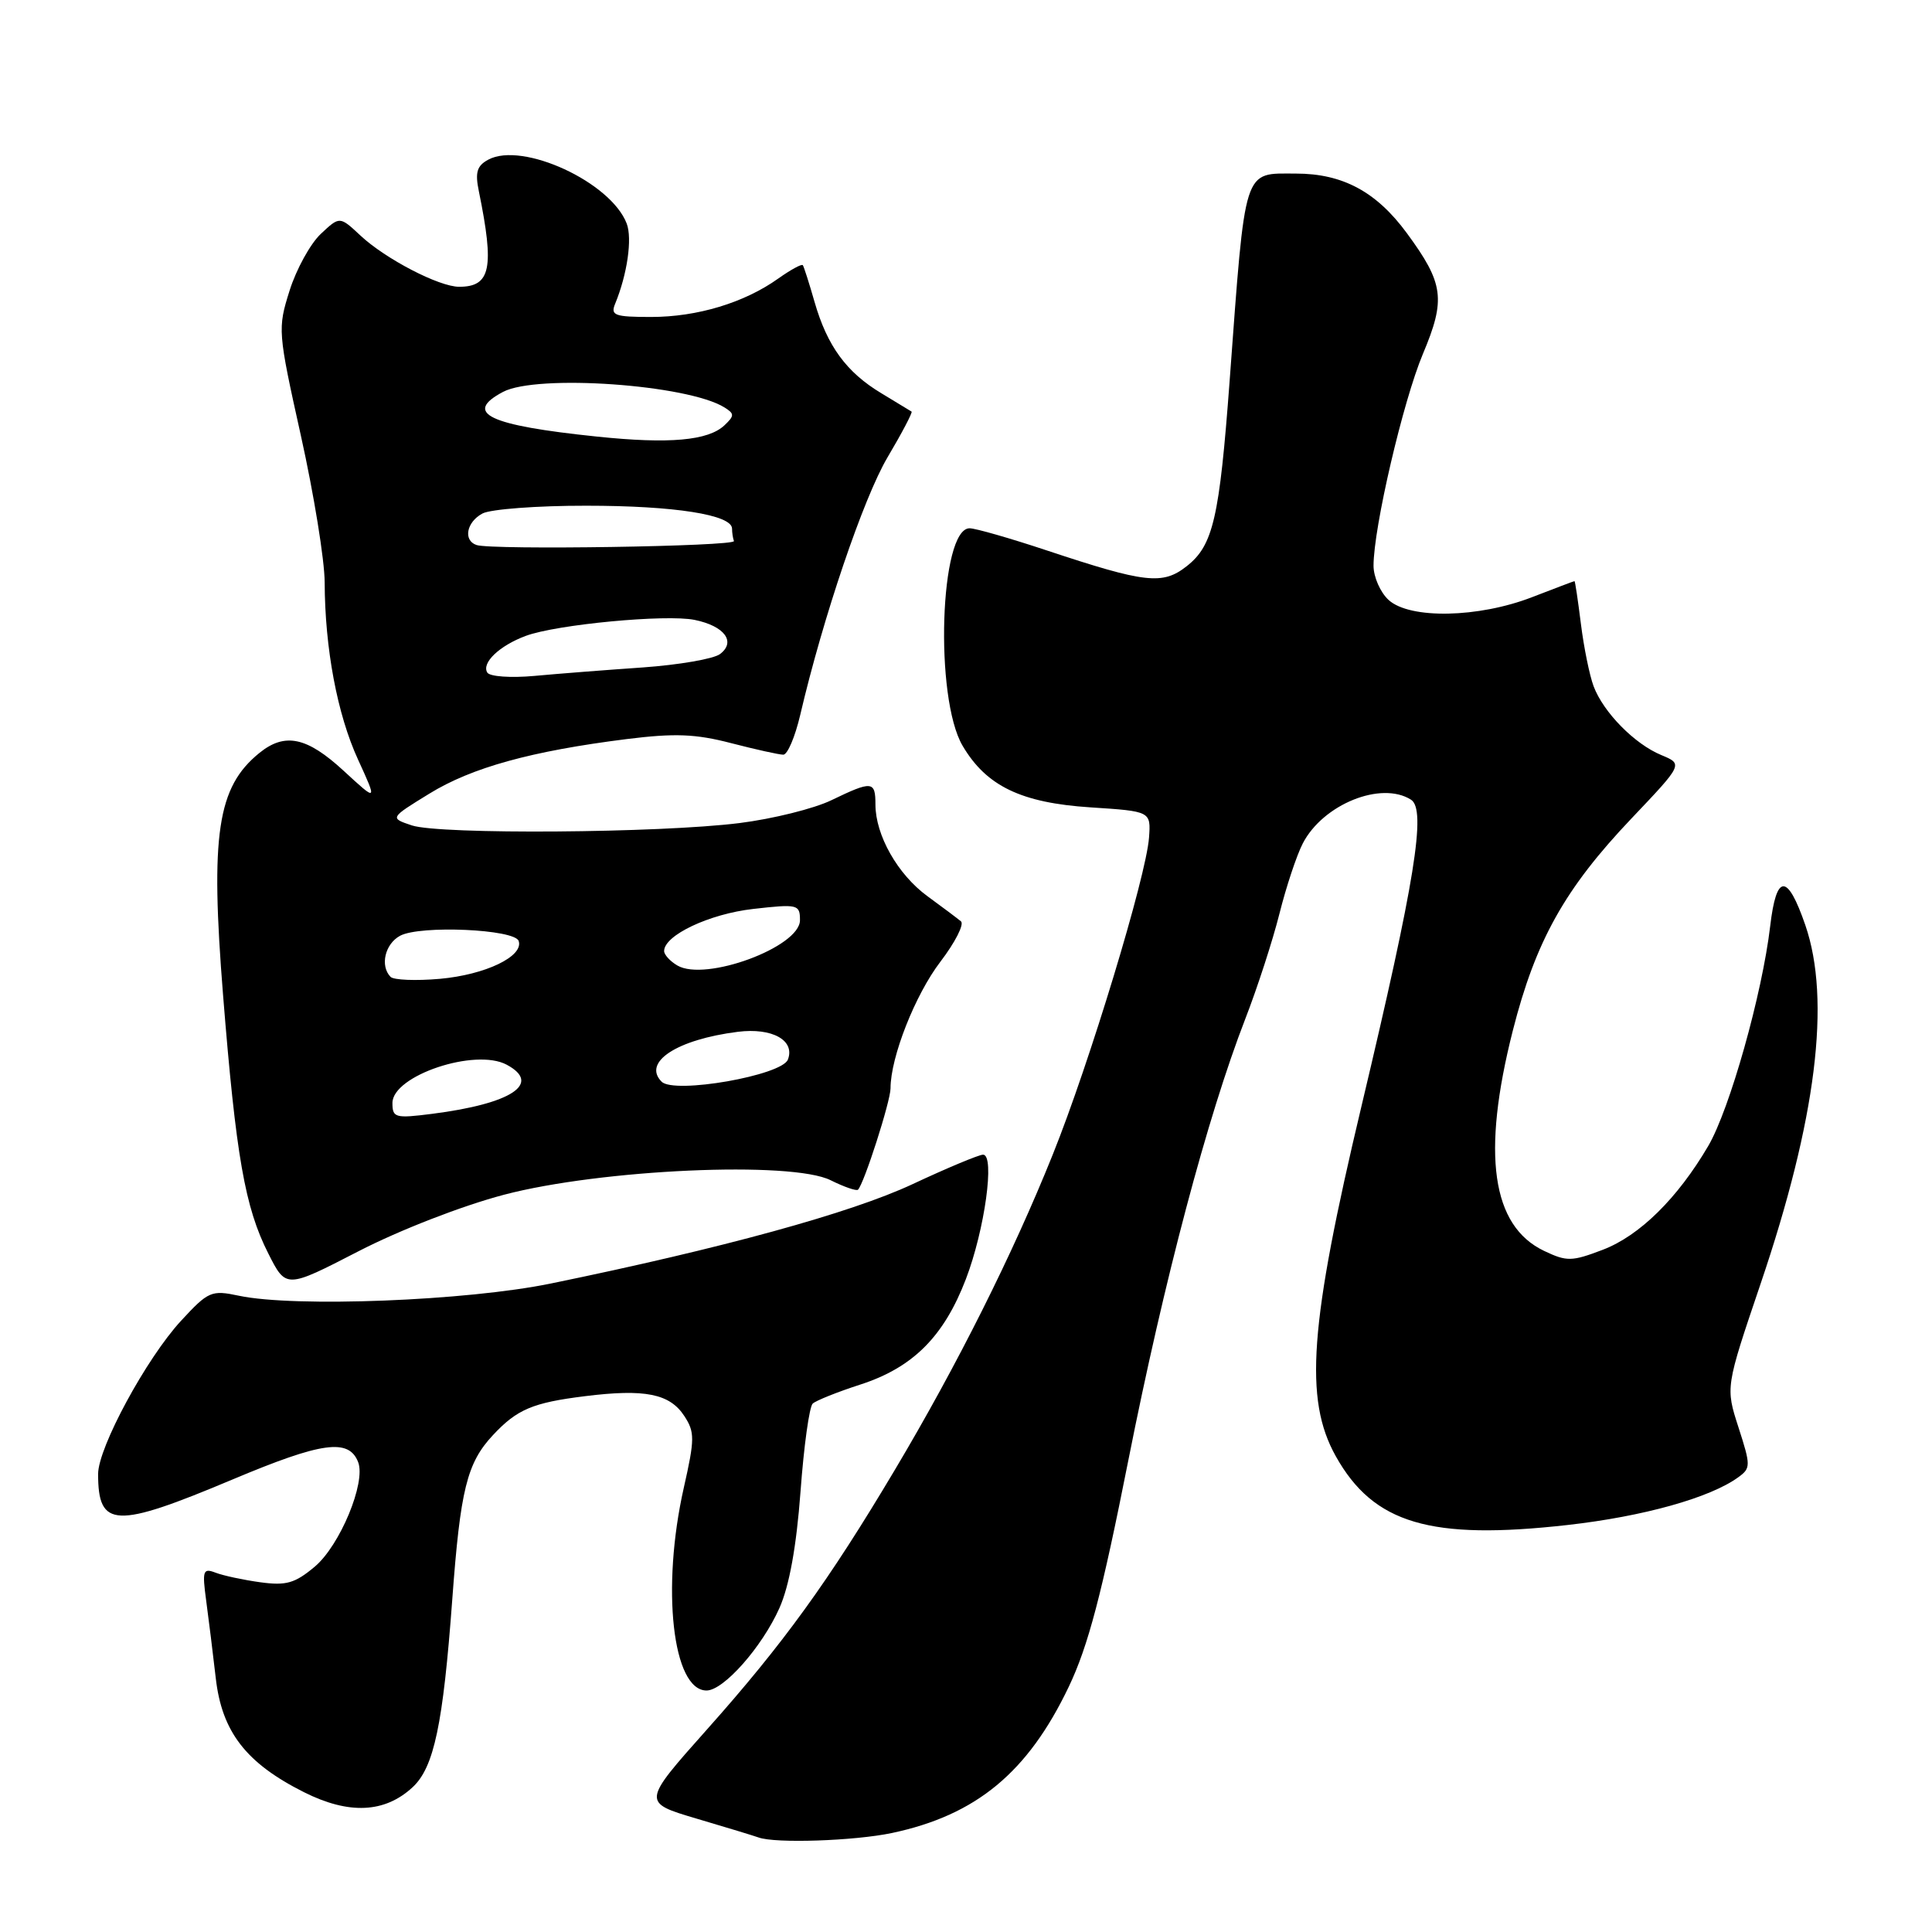 <?xml version="1.0" encoding="UTF-8" standalone="no"?>
<!DOCTYPE svg PUBLIC "-//W3C//DTD SVG 1.1//EN" "http://www.w3.org/Graphics/SVG/1.1/DTD/svg11.dtd" >
<svg xmlns="http://www.w3.org/2000/svg" xmlns:xlink="http://www.w3.org/1999/xlink" version="1.1" viewBox="0 0 256 256">
 <g >
 <path fill="currentColor"
d=" M 118.20 242.88 C 129.37 240.51 136.20 234.85 141.62 223.50 C 144.19 218.11 146.00 211.21 149.51 193.50 C 154.24 169.66 159.99 147.95 165.01 135.00 C 166.61 130.88 168.65 124.59 169.54 121.04 C 170.43 117.49 171.82 113.31 172.63 111.75 C 175.31 106.57 183.01 103.46 186.96 105.96 C 189.03 107.26 187.50 116.73 180.42 146.50 C 173.50 175.55 172.78 185.42 177.00 192.96 C 182.00 201.89 189.52 204.12 207.71 202.07 C 217.76 200.94 226.62 198.46 230.35 195.73 C 231.99 194.54 231.99 194.19 230.36 189.14 C 228.64 183.82 228.64 183.82 233.27 170.16 C 240.67 148.37 242.64 132.51 239.21 122.57 C 236.83 115.68 235.38 115.73 234.56 122.71 C 233.50 131.71 229.20 146.98 226.35 151.85 C 222.28 158.79 217.25 163.74 212.38 165.60 C 208.26 167.17 207.61 167.18 204.60 165.75 C 197.65 162.44 196.30 152.94 200.45 136.58 C 203.48 124.66 207.34 117.75 216.19 108.44 C 223.02 101.25 223.02 101.25 220.13 100.05 C 216.59 98.59 212.46 94.39 211.16 90.93 C 210.63 89.52 209.87 85.81 209.48 82.68 C 209.09 79.56 208.71 77.00 208.63 77.00 C 208.56 77.00 206.03 77.96 203.00 79.13 C 195.90 81.88 186.83 82.06 184.01 79.51 C 182.91 78.51 182.00 76.46 182.00 74.96 C 182.00 69.92 185.91 53.16 188.54 46.90 C 191.59 39.65 191.32 37.57 186.42 30.90 C 182.39 25.41 177.91 23.00 171.72 23.00 C 164.66 23.00 165.06 21.76 162.93 50.50 C 161.58 68.67 160.75 72.27 157.25 75.02 C 154.05 77.54 151.79 77.28 138.69 72.93 C 133.85 71.32 129.25 70.00 128.48 70.00 C 124.53 70.00 123.80 92.45 127.55 98.82 C 130.69 104.15 135.30 106.38 144.49 106.98 C 152.50 107.50 152.50 107.50 152.25 111.00 C 151.87 116.14 144.36 140.90 139.49 153.00 C 134.19 166.20 126.80 180.95 118.57 194.77 C 109.78 209.54 103.76 217.85 93.68 229.16 C 85.07 238.83 85.07 238.83 92.28 240.97 C 96.25 242.14 99.95 243.27 100.50 243.47 C 102.71 244.29 113.22 243.93 118.20 242.88 Z  M 54.68 236.81 C 57.51 234.18 58.71 228.50 59.93 211.91 C 61.00 197.38 61.87 193.85 65.32 190.16 C 68.51 186.74 70.59 185.86 77.52 185.00 C 85.46 184.01 88.74 184.67 90.67 187.62 C 92.07 189.76 92.07 190.67 90.61 197.12 C 87.60 210.45 89.12 224.00 93.62 224.00 C 95.89 224.00 100.98 218.23 103.28 213.07 C 104.59 210.13 105.53 204.92 106.07 197.68 C 106.51 191.65 107.24 186.39 107.69 185.98 C 108.13 185.58 110.97 184.44 114.00 183.46 C 120.96 181.21 125.06 177.11 127.98 169.50 C 130.49 162.95 131.86 153.00 130.26 153.00 C 129.72 153.00 125.50 154.76 120.89 156.92 C 112.73 160.73 95.74 165.40 73.00 170.07 C 61.84 172.37 39.07 173.26 31.65 171.69 C 28.01 170.92 27.61 171.09 23.99 175.01 C 19.40 179.98 13.00 191.81 13.00 195.31 C 13.00 202.49 15.26 202.58 30.81 196.04 C 42.67 191.05 46.23 190.56 47.46 193.75 C 48.50 196.46 45.04 204.78 41.72 207.58 C 39.09 209.79 37.93 210.13 34.50 209.66 C 32.25 209.35 29.58 208.78 28.57 208.39 C 26.90 207.75 26.78 208.10 27.32 212.09 C 27.65 214.52 28.22 219.14 28.59 222.36 C 29.40 229.48 32.60 233.62 40.29 237.48 C 46.23 240.46 50.99 240.24 54.68 236.81 Z  M 66.78 158.31 C 79.63 154.93 104.90 153.80 110.07 156.39 C 111.86 157.28 113.49 157.84 113.69 157.64 C 114.50 156.83 118.00 145.92 118.00 144.21 C 118.00 140.09 121.26 131.81 124.61 127.43 C 126.57 124.86 127.79 122.46 127.33 122.08 C 126.87 121.70 124.88 120.20 122.89 118.75 C 118.95 115.87 116.00 110.67 116.00 106.60 C 116.00 103.47 115.56 103.43 110.17 106.03 C 107.86 107.15 102.38 108.51 97.99 109.06 C 87.39 110.39 58.27 110.60 54.57 109.37 C 51.64 108.39 51.64 108.39 56.88 105.17 C 62.51 101.70 70.41 99.52 83.05 97.93 C 89.40 97.14 92.15 97.24 96.88 98.47 C 100.13 99.31 103.24 100.00 103.79 100.00 C 104.35 100.00 105.35 97.64 106.03 94.75 C 109.05 81.81 114.41 66.01 117.59 60.62 C 119.51 57.38 120.94 54.65 120.79 54.54 C 120.63 54.44 118.82 53.34 116.77 52.10 C 112.16 49.33 109.61 45.85 107.93 40.00 C 107.22 37.52 106.52 35.34 106.38 35.14 C 106.23 34.94 104.77 35.74 103.12 36.91 C 98.62 40.12 92.38 42.00 86.27 42.00 C 81.44 42.00 80.87 41.79 81.51 40.25 C 83.12 36.34 83.80 31.61 83.04 29.62 C 80.94 24.13 69.24 18.73 64.71 21.15 C 63.20 21.96 62.93 22.83 63.45 25.34 C 65.53 35.53 65.03 38.00 60.84 38.00 C 58.18 38.00 51.06 34.30 47.76 31.21 C 45.01 28.64 45.01 28.64 42.50 31.00 C 41.12 32.30 39.26 35.68 38.37 38.51 C 36.78 43.55 36.81 43.96 39.87 57.73 C 41.59 65.47 43.01 74.21 43.02 77.15 C 43.05 85.94 44.69 94.64 47.43 100.62 C 50.01 106.26 50.01 106.26 45.53 102.13 C 40.67 97.65 37.75 97.03 34.37 99.77 C 28.79 104.29 27.85 110.55 29.56 131.89 C 31.27 153.23 32.46 160.00 35.55 166.09 C 37.90 170.75 37.90 170.75 47.48 165.81 C 52.97 162.98 61.21 159.78 66.78 158.31 Z  M 52.00 146.15 C 52.00 142.52 62.97 138.84 67.14 141.08 C 71.83 143.59 67.78 146.25 57.25 147.59 C 52.37 148.21 52.00 148.11 52.00 146.15 Z  M 87.67 143.33 C 85.09 140.75 89.69 137.74 97.77 136.72 C 102.32 136.15 105.38 137.85 104.40 140.40 C 103.59 142.51 89.34 145.00 87.67 143.33 Z  M 51.75 129.44 C 50.33 127.98 51.01 125.07 53.02 123.99 C 55.68 122.57 68.22 123.12 68.73 124.69 C 69.40 126.72 64.32 129.16 58.29 129.70 C 55.10 129.98 52.16 129.86 51.75 129.44 Z  M 89.75 127.93 C 88.79 127.37 88.00 126.50 88.00 126.02 C 88.00 123.93 93.98 121.10 99.80 120.44 C 105.72 119.77 106.00 119.84 106.00 121.93 C 106.00 125.49 93.46 130.12 89.75 127.93 Z  M 64.57 89.12 C 63.78 87.84 66.17 85.56 69.66 84.26 C 73.75 82.74 88.27 81.37 92.04 82.14 C 96.01 82.95 97.56 85.05 95.40 86.67 C 94.55 87.31 89.94 88.10 85.17 88.44 C 80.40 88.77 73.95 89.27 70.83 89.56 C 67.68 89.85 64.90 89.65 64.57 89.12 Z  M 63.15 72.22 C 61.35 71.62 61.80 69.18 63.93 68.04 C 65.00 67.47 71.19 67.00 77.68 67.01 C 89.39 67.01 97.00 68.21 97.00 70.05 C 97.00 70.57 97.11 71.31 97.25 71.69 C 97.51 72.40 65.20 72.90 63.15 72.22 Z  M 79.10 57.85 C 64.72 56.36 61.34 54.75 66.65 51.93 C 71.13 49.55 91.14 50.95 96.00 53.99 C 97.33 54.82 97.33 55.09 96.00 56.35 C 93.84 58.39 88.69 58.85 79.10 57.85 Z "/>
</g>
</svg>